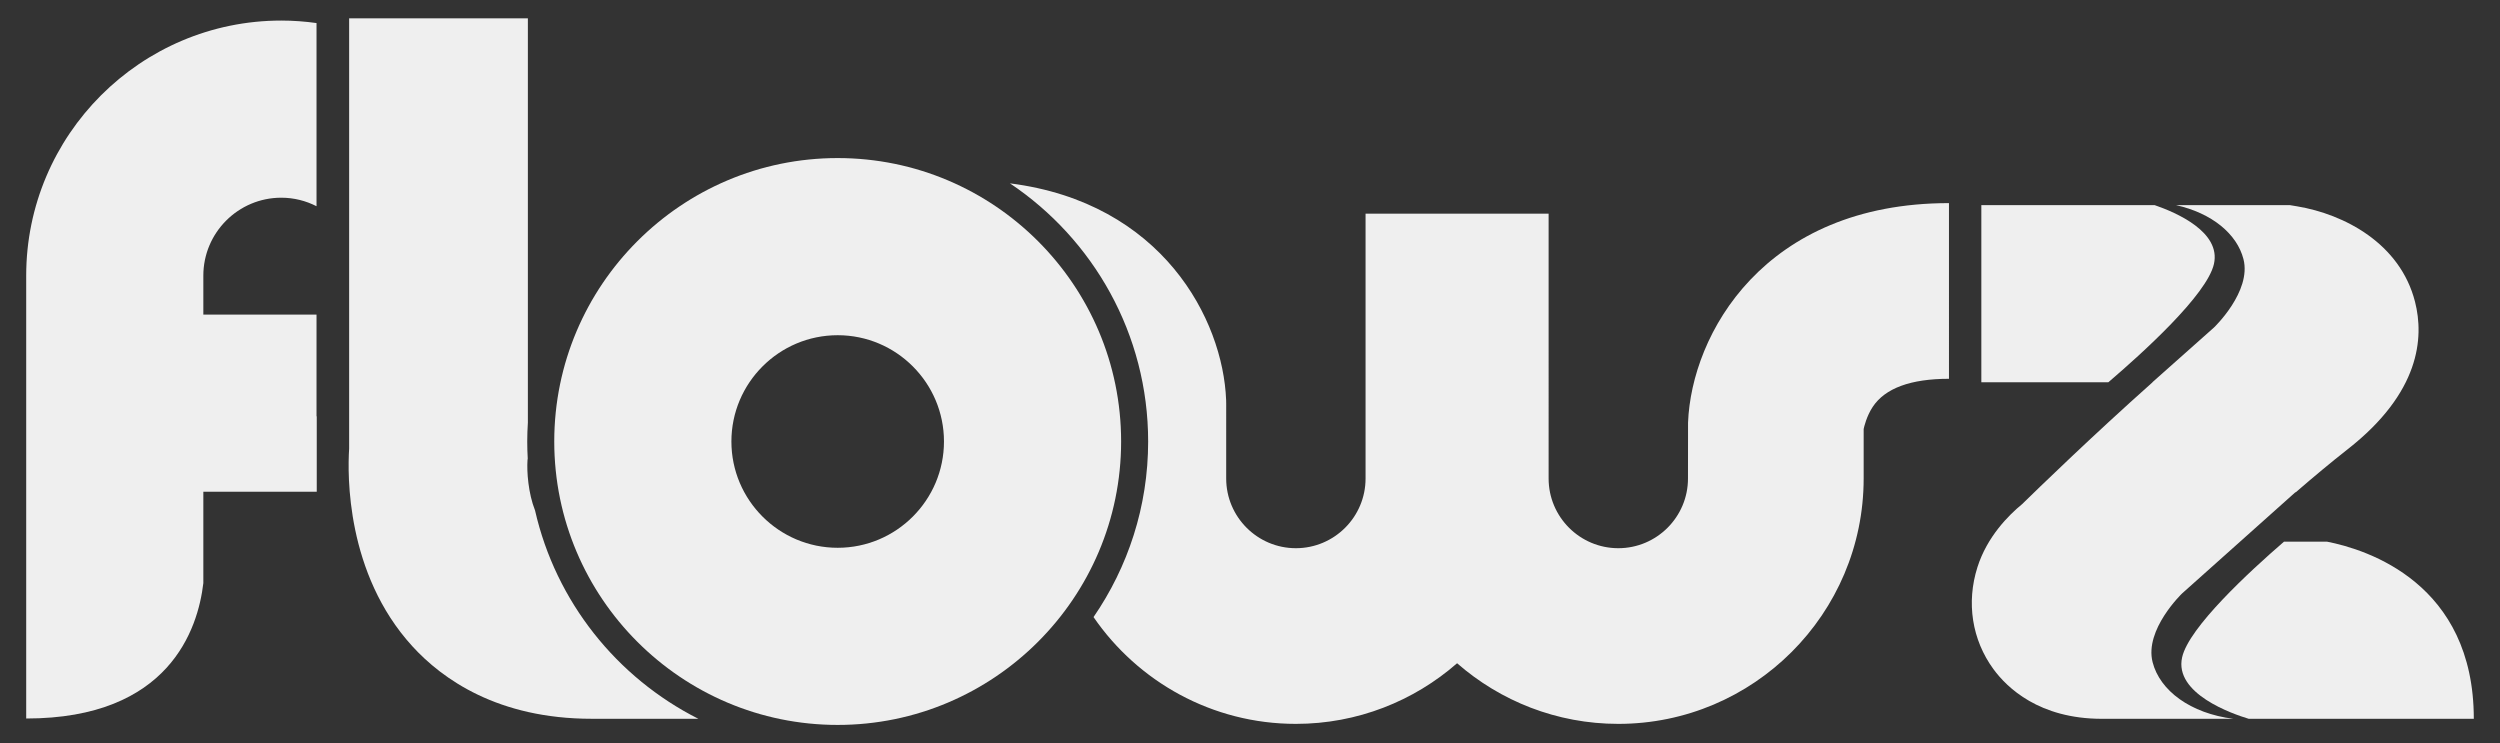 <?xml version="1.0" encoding="utf-8"?>
<!-- Generator: Adobe Illustrator 19.2.1, SVG Export Plug-In . SVG Version: 6.00 Build 0)  -->
<svg version="1.1" id="Layer_1" xmlns="http://www.w3.org/2000/svg" xmlns:xlink="http://www.w3.org/1999/xlink" x="0px" y="0px"
	 width="370px" height="110px" viewBox="0 0 370 110" style="enable-background:new 0 0 370 110;" xml:space="preserve">
<rect x="0" y="0" width="370" height="110" fill="#333333" stroke="none"/>
<style type="text/css">
	.st0{fill:#efefef;}
</style>
<g>
	<path class="st0" d="M123.978,107.289c-23.13,0-41.948-18.818-41.948-41.948s18.818-41.947,41.948-41.947
		c23.13,0,41.948,18.817,41.948,41.947S147.108,107.289,123.978,107.289 M123.978,49.611c-8.674,0-15.73,7.057-15.73,15.73
		c0,8.674,7.056,15.731,15.73,15.731c8.674,0,15.73-7.057,15.73-15.731C139.708,56.668,132.652,49.611,123.978,49.611"/>
	<path class="st0" d="M46.845,46.564H30.094v-5.768c0-6.361,5.175-11.536,11.536-11.536c1.878,0,3.646,0.461,5.215,1.261V3.412
		C45.139,3.175,43.4,3.043,41.63,3.043c-20.817,0-37.753,16.936-37.753,37.753v65.543c21.17,0,25.424-13.259,26.217-20.04V72.781
		h16.785V61.617h-0.034V46.564z"/>
	<path class="st0" d="M327.664,39.065c1.063-4.725-5.55-7.601-8.781-8.708h-25.645v26.217h18.795
		C317.069,52.277,326.64,43.622,327.664,39.065"/>
	<path class="st0" d="M318.584,97.997c-1.224-4.817,4.369-10.171,4.369-10.171l12.017-10.733c0.349-0.314,0.699-0.626,1.051-0.94
		l3.711-3.315l0.018,0.04c2.662-2.304,5.29-4.497,7.709-6.39c10.699-8.372,11.324-16.492,9.964-21.829
		c-2.202-8.639-10.466-12.96-17.465-14.124l-1.068-0.178h-16.85c5.317,1.181,9.04,4.261,9.994,7.998
		c1.224,4.794-4.37,10.121-4.37,10.121l-9.11,8.098h0.027c-8.935,7.949-17.147,15.925-19.318,18.048
		c-1.981,1.623-5.162,4.794-6.599,9.312c-1.671,5.255-0.811,10.755,2.358,15.089c2.01,2.749,6.77,7.361,16.052,7.361h19.473
		C324.183,105.59,319.651,102.202,318.584,97.997"/>
	<path class="st0" d="M344.405,80.167h-6.375c-5.153,4.455-14.088,12.701-15.076,17.116c-1.204,5.38,7.44,8.374,9.862,9.101h33.307
		C366.123,86.344,350.392,81.344,344.405,80.167"/>
	<path class="st0" d="M249.831,62.543l-0.01,8.278c0,5.687-4.626,10.313-10.312,10.313c-5.687,0-10.314-4.626-10.314-10.313V31.62
		h-1.092h-24.908h-1.092v39.201c0,5.687-4.626,10.313-10.313,10.313s-10.313-4.626-10.313-10.313V59.706l-0.01-0.503
		c-0.463-11.947-9.472-29.215-31.995-32.066c12.322,8.25,20.454,22.294,20.454,38.204c0,9.64-2.991,18.591-8.083,25.987
		c6.55,9.536,17.529,15.806,29.947,15.806c9.127,0,17.473-3.393,23.859-8.973c6.387,5.58,14.732,8.973,23.86,8.973
		c20.022,0,36.312-16.29,36.312-36.313v-7.323c0.062-0.303,0.422-1.889,1.341-3.279c1.822-2.759,5.619-4.157,11.286-4.157V30.061
		C261.039,30.061,250.337,49.486,249.831,62.543"/>
	<path class="st0" d="M79.189,75.552c-1.022-2.57-1.229-5.788-1.121-7.417l0.035-0.273c-0.045-0.835-0.072-1.675-0.072-2.521
		c0-0.944,0.037-1.88,0.094-2.81V2.711H51.672v63.695c-0.249,3.854-0.462,18.465,9.332,29.215
		c4.472,4.909,12.711,10.759,26.567,10.759h15.783C91.289,100.291,82.264,89.045,79.189,75.552"/>
</g>
</svg>

